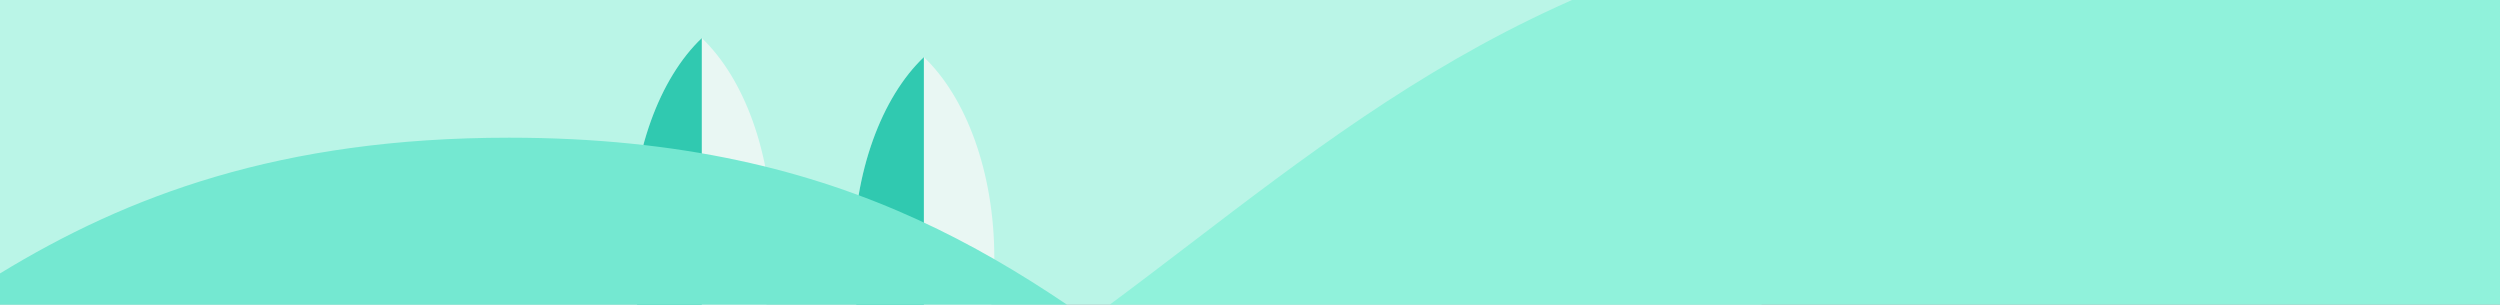 <svg width="788" height="96" viewBox="0 0 788 96" fill="none" xmlns="http://www.w3.org/2000/svg">
<rect x="0" y="0" width="788" height="96" fill="#333333" stroke="none"/>
<g clip-path="url(#clip0)">
<path d="M788 361.534H0.002V-205H788V361.534Z" fill="#E9F7F3"/>
<path d="M787.999 193.558V361.537H330.118L0 153.878V-204.998H105.917C119.006 -171.233 135.72 -137.791 184.28 -107.245C293.898 -38.291 346.536 -121.978 456.154 -53.025C565.772 15.929 513.133 99.609 622.744 168.563C690.672 211.29 736.715 195.408 787.999 193.558Z" fill="#BAF5E7"/>
<path d="M269 81.266C269 108.295 277.928 131.897 291.203 144.526C304.478 131.897 313.406 108.295 313.406 81.266C313.406 54.231 304.478 30.628 291.203 18C277.928 30.628 269 54.23 269 81.266Z" fill="#E9F7F3"/>
<path d="M269 81.266C269 108.295 277.928 131.897 291.203 144.526V18C277.928 30.628 269 54.23 269 81.266Z" fill="#30C9B0"/>
<path d="M199 75.266C199 102.295 207.928 125.897 221.203 138.526C234.478 125.897 243.406 102.295 243.406 75.266C243.406 48.231 234.478 24.628 221.203 12C207.928 24.629 199 48.231 199 75.266Z" fill="#E9F7F3"/>
<path d="M199 75.266C199 102.295 207.928 125.897 221.203 138.526V12C207.928 24.629 199 48.231 199 75.266Z" fill="#30C9B0"/>
<path d="M787.999 -13.655V361.536H0V176.871C26.811 182.319 56.711 185.407 90.654 185.407C375.253 185.407 375.253 -31.861 659.858 -31.861C710.516 -31.861 752.163 -24.976 787.999 -13.655Z" fill="#90F2DB"/>
<path d="M787.999 144.131V361.536H0V86.182C40.134 61.717 88.316 43.4 160.489 43.4C377.571 43.4 377.571 209.123 594.66 209.123C687.481 209.123 740.615 178.825 787.999 144.131Z" fill="#74E8D1"/>
</g>
<defs>
<clipPath id="clip0">
<rect width="788" height="96" fill="white"/>
</clipPath>
</defs>
</svg>
